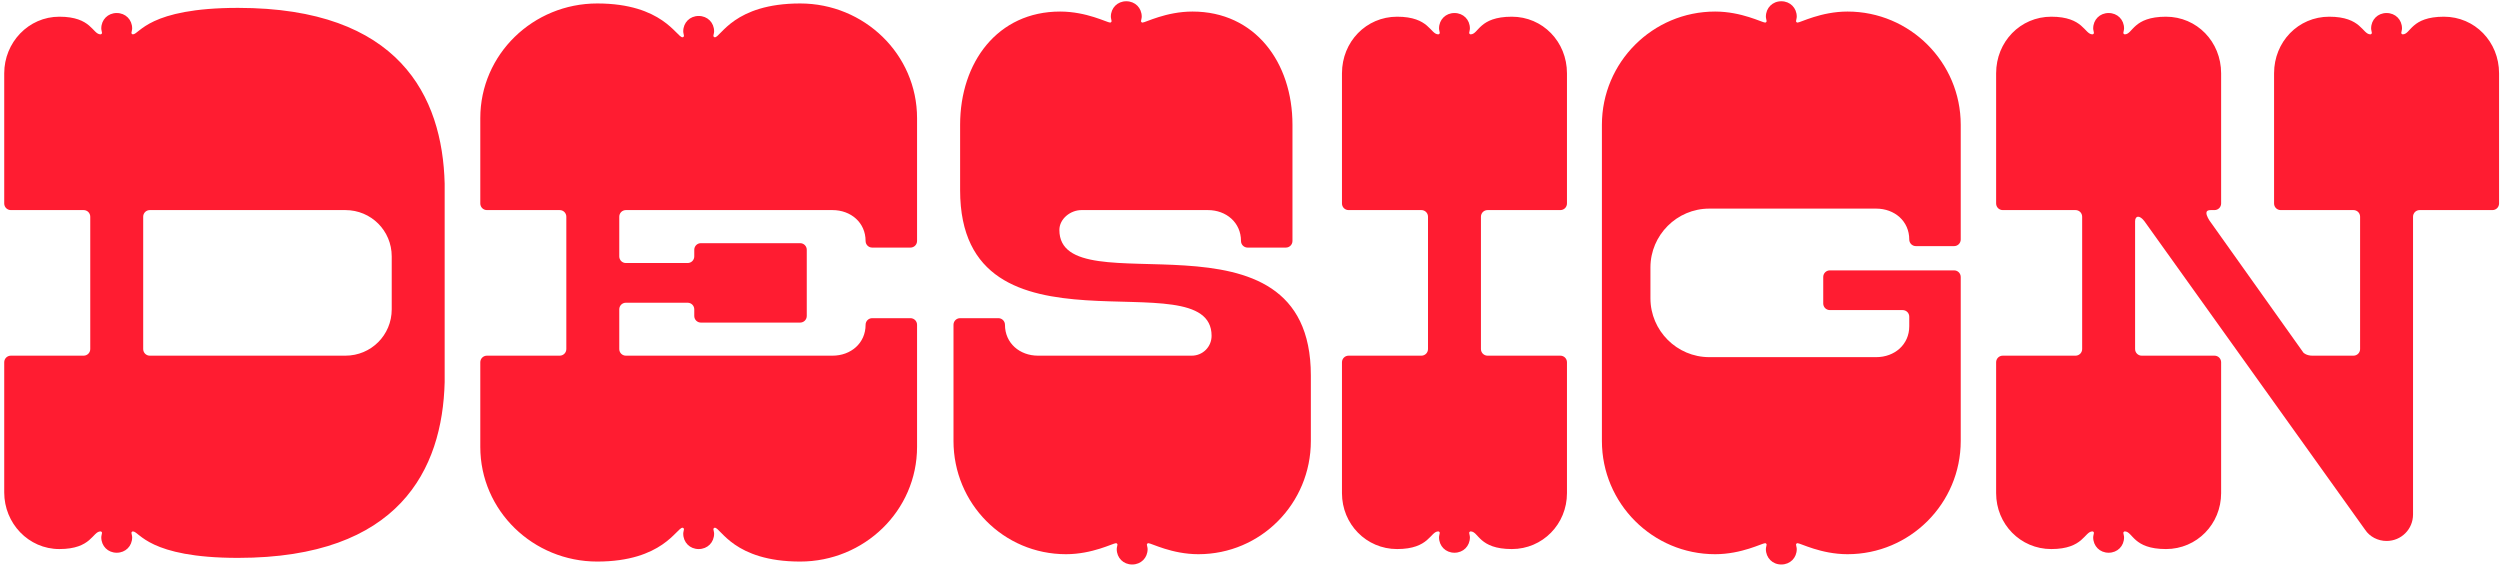 <svg width="476" height="108" viewBox="0 0 476 108" fill="none" xmlns="http://www.w3.org/2000/svg">
<path d="M45.324 1.5C28.244 1.5 26.564 6.54 25.304 6.54C25.164 6.54 25.024 6.4 25.024 6.26C25.024 6.12 25.164 5.7 25.164 5.42C25.164 3.74 23.904 2.48 22.224 2.48C20.544 2.48 19.284 3.74 19.284 5.42C19.284 5.7 19.424 6.12 19.424 6.26C19.424 6.4 19.284 6.54 19.144 6.54C17.604 6.54 17.464 3.18 11.304 3.18C5.424 3.18 0.804 8.08 0.804 13.96V38.74C0.804 39.44 1.364 40 2.064 40H15.924C16.624 40 17.184 40.56 17.184 41.26V66.46C17.184 67.16 16.624 67.72 15.924 67.72H2.064C1.364 67.72 0.804 68.28 0.804 68.98V93.76C0.804 99.64 5.424 104.54 11.304 104.54C17.464 104.54 17.604 101.18 19.144 101.18C19.284 101.18 19.424 101.32 19.424 101.46C19.424 101.6 19.284 102.02 19.284 102.3C19.284 103.98 20.544 105.24 22.224 105.24C23.904 105.24 25.164 103.98 25.164 102.3C25.164 102.02 25.024 101.6 25.024 101.46C25.024 101.32 25.164 101.18 25.304 101.18C26.564 101.18 28.244 106.22 45.324 106.22C75.984 106.22 84.244 89.42 84.664 72.76V34.96C84.244 18.3 75.984 1.5 45.324 1.5ZM27.264 66.46V41.26C27.264 40.56 27.824 40 28.524 40H65.764C70.664 40 74.584 43.92 74.584 48.82V58.9C74.584 63.8 70.664 67.72 65.764 67.72H28.524C27.824 67.72 27.264 67.16 27.264 66.46Z" fill="#FF1C31"/>
<path d="M119.168 40H158.508C162.008 40 164.808 42.38 164.808 45.88C164.808 46.58 165.368 47.14 166.068 47.14H173.348C174.048 47.14 174.608 46.58 174.608 45.88V22.5C174.608 10.32 164.528 0.66 152.348 0.66C139.748 0.66 137.228 7.1 136.108 7.1C135.968 7.1 135.828 6.96 135.828 6.82C135.828 6.68 135.968 6.26 135.968 5.98C135.968 4.3 134.708 3.04 133.028 3.04C131.348 3.04 130.088 4.3 130.088 5.98C130.088 6.26 130.228 6.68 130.228 6.82C130.228 6.96 130.088 7.1 129.948 7.1C128.828 7.1 126.168 0.66 113.708 0.66C101.528 0.66 91.448 10.32 91.448 22.5V38.74C91.448 39.44 92.008 40 92.708 40H106.568C107.268 40 107.828 40.56 107.828 41.26V66.46C107.828 67.16 107.268 67.72 106.568 67.72H92.708C92.008 67.72 91.448 68.28 91.448 68.98V85.08C91.448 97.26 101.528 106.92 113.708 106.92C126.168 106.92 128.828 100.48 129.948 100.48C130.088 100.48 130.228 100.62 130.228 100.76C130.228 100.9 130.088 101.32 130.088 101.6C130.088 103.28 131.348 104.54 133.028 104.54C134.708 104.54 135.968 103.28 135.968 101.6C135.968 101.32 135.828 100.9 135.828 100.76C135.828 100.62 135.968 100.48 136.108 100.48C137.228 100.48 139.748 106.92 152.348 106.92C164.528 106.92 174.608 97.26 174.608 85.08V61.84C174.608 61.14 174.048 60.58 173.348 60.58H166.068C165.368 60.58 164.808 61.14 164.808 61.84C164.808 65.34 162.008 67.72 158.508 67.72H119.168C118.468 67.72 117.908 67.16 117.908 66.46V58.9C117.908 58.2 118.468 57.64 119.168 57.64H130.928C131.628 57.64 132.188 58.2 132.188 58.9V60.16C132.188 60.86 132.748 61.42 133.448 61.42H152.348C153.048 61.42 153.608 60.86 153.608 60.16V47.56C153.608 46.86 153.048 46.3 152.348 46.3H133.448C132.748 46.3 132.188 46.86 132.188 47.56V48.82C132.188 49.52 131.628 50.08 130.928 50.08H119.168C118.468 50.08 117.908 49.52 117.908 48.82V41.26C117.908 40.56 118.468 40 119.168 40Z" fill="#FF1C31"/>
<path d="M249.586 71.5C249.586 37.48 201.706 58.9 201.706 43.78C201.706 41.68 203.806 40 205.906 40H229.986C233.486 40 236.286 42.38 236.286 45.88C236.286 46.58 236.846 47.14 237.546 47.14H244.826C245.526 47.14 246.086 46.58 246.086 45.88V23.76C246.086 11.86 238.946 2.2 227.046 2.2C222.006 2.2 218.086 4.3 217.526 4.3C217.386 4.3 217.246 4.16 217.246 4.02C217.246 3.88 217.386 3.46 217.386 3.18C217.386 1.5 216.126 0.24 214.446 0.24C212.766 0.24 211.506 1.5 211.506 3.18C211.506 3.46 211.646 3.88 211.646 4.02C211.646 4.16 211.506 4.3 211.366 4.3C210.806 4.3 206.886 2.2 201.846 2.2C189.946 2.2 182.806 11.86 182.806 23.76V36.22C182.806 70.24 230.686 48.82 230.686 63.94C230.686 66.04 229.006 67.72 226.906 67.72H197.646C194.146 67.72 191.346 65.34 191.346 61.84C191.346 61.14 190.786 60.58 190.086 60.58H182.806C182.106 60.58 181.546 61.14 181.546 61.84V83.96C181.546 95.86 191.066 105.52 202.966 105.52C208.006 105.52 211.926 103.42 212.486 103.42C212.626 103.42 212.766 103.56 212.766 103.7C212.766 103.84 212.626 104.26 212.626 104.54C212.626 106.22 213.886 107.48 215.566 107.48C217.246 107.48 218.506 106.22 218.506 104.54C218.506 104.26 218.366 103.84 218.366 103.7C218.366 103.56 218.506 103.42 218.646 103.42C219.206 103.42 223.126 105.52 228.166 105.52C240.066 105.52 249.586 95.86 249.586 83.96V71.5Z" fill="#FF1C31"/>
<path d="M281.971 41.26C281.971 40.56 282.531 40 283.231 40H297.091C297.791 40 298.351 39.44 298.351 38.74V13.96C298.351 7.94 293.731 3.18 287.851 3.18C281.551 3.18 281.551 6.54 280.011 6.54C279.871 6.54 279.731 6.4 279.731 6.26C279.731 6.12 279.871 5.7 279.871 5.42C279.871 3.74 278.611 2.48 276.931 2.48C275.251 2.48 273.991 3.74 273.991 5.42C273.991 5.7 274.131 6.12 274.131 6.26C274.131 6.4 273.991 6.54 273.851 6.54C272.311 6.54 272.171 3.18 266.011 3.18C260.131 3.18 255.511 7.94 255.511 13.96V38.74C255.511 39.44 256.071 40 256.771 40H270.631C271.331 40 271.891 40.56 271.891 41.26V66.46C271.891 67.16 271.331 67.72 270.631 67.72H256.771C256.071 67.72 255.511 68.28 255.511 68.98V93.9C255.511 99.78 260.131 104.54 266.011 104.54C272.171 104.54 272.311 101.18 273.851 101.18C273.991 101.18 274.131 101.32 274.131 101.46C274.131 101.6 273.991 102.02 273.991 102.3C273.991 103.98 275.251 105.24 276.931 105.24C278.611 105.24 279.871 103.98 279.871 102.3C279.871 102.02 279.731 101.6 279.731 101.46C279.731 101.32 279.871 101.18 280.011 101.18C281.551 101.18 281.551 104.54 287.851 104.54C293.731 104.54 298.351 99.78 298.351 93.9V68.98C298.351 68.28 297.791 67.72 297.091 67.72H283.231C282.531 67.72 281.971 67.16 281.971 66.46V41.26Z" fill="#FF1C31"/>
<path d="M325.443 39.72H357.223C360.723 39.72 363.523 42.1 363.523 45.6C363.523 46.3 364.083 46.86 364.783 46.86H372.063C372.763 46.86 373.323 46.3 373.323 45.6V23.76C373.323 11.86 363.663 2.2 351.763 2.2C346.723 2.2 342.803 4.3 342.243 4.3C342.103 4.3 341.963 4.16 341.963 4.02C341.963 3.88 342.103 3.46 342.103 3.18C342.103 1.5 340.843 0.24 339.163 0.24C337.483 0.24 336.223 1.5 336.223 3.18C336.223 3.46 336.363 3.88 336.363 4.02C336.363 4.16 336.223 4.3 336.083 4.3C335.523 4.3 331.603 2.2 326.563 2.2C314.663 2.2 305.003 11.86 305.003 23.76V83.96C305.003 95.86 314.663 105.52 326.563 105.52C331.603 105.52 335.523 103.42 336.083 103.42C336.223 103.42 336.363 103.56 336.363 103.7C336.363 103.84 336.223 104.26 336.223 104.54C336.223 106.22 337.483 107.48 339.163 107.48C340.843 107.48 342.103 106.22 342.103 104.54C342.103 104.26 341.963 103.84 341.963 103.7C341.963 103.56 342.103 103.42 342.243 103.42C342.803 103.42 346.723 105.52 351.763 105.52C363.663 105.52 373.323 95.86 373.323 83.96V52.74C373.323 52.04 372.763 51.48 372.063 51.48H348.403C347.703 51.48 347.143 52.04 347.143 52.74V57.78C347.143 58.48 347.703 59.04 348.403 59.04H362.263C362.963 59.04 363.523 59.6 363.523 60.3V62.12C363.523 65.62 360.723 68 357.223 68H325.443C319.283 68 314.243 62.96 314.243 56.8V50.92C314.243 44.76 319.283 39.72 325.443 39.72Z" fill="#FF1C31"/>
<path d="M465.322 3.18C459.022 3.18 459.022 6.54 457.482 6.54C457.342 6.54 457.202 6.4 457.202 6.26C457.202 6.12 457.342 5.7 457.342 5.42C457.342 3.74 456.082 2.48 454.402 2.48C452.722 2.48 451.462 3.74 451.462 5.42C451.462 5.7 451.602 6.12 451.602 6.26C451.602 6.4 451.462 6.54 451.322 6.54C449.782 6.54 449.642 3.18 443.482 3.18C437.602 3.18 432.982 7.94 432.982 13.96V38.74C432.982 39.44 433.542 40 434.242 40H448.102C448.802 40 449.362 40.56 449.362 41.26V66.46C449.362 67.16 448.802 67.72 448.102 67.72H440.262C439.142 67.72 438.582 67.16 438.582 67.16L420.662 41.96C420.662 41.96 420.102 41.12 420.102 40.56C420.102 40.28 420.242 40 420.942 40H421.642C422.342 40 422.902 39.44 422.902 38.74V13.96C422.902 7.94 418.282 3.18 412.402 3.18C406.102 3.18 406.102 6.54 404.562 6.54C404.422 6.54 404.282 6.4 404.282 6.26C404.282 6.12 404.422 5.7 404.422 5.42C404.422 3.74 403.162 2.48 401.482 2.48C399.802 2.48 398.542 3.74 398.542 5.42C398.542 5.7 398.682 6.12 398.682 6.26C398.682 6.4 398.542 6.54 398.402 6.54C396.862 6.54 396.722 3.18 390.562 3.18C384.682 3.18 380.062 7.94 380.062 13.96V38.74C380.062 39.44 380.622 40 381.322 40H395.182C395.882 40 396.442 40.56 396.442 41.26V66.46C396.442 67.16 395.882 67.72 395.182 67.72H381.322C380.622 67.72 380.062 68.28 380.062 68.98V93.9C380.062 99.78 384.682 104.54 390.562 104.54C396.722 104.54 396.862 101.18 398.402 101.18C398.542 101.18 398.682 101.32 398.682 101.46C398.682 101.6 398.542 102.02 398.542 102.3C398.542 103.98 399.802 105.24 401.482 105.24C403.162 105.24 404.422 103.98 404.422 102.3C404.422 102.02 404.282 101.6 404.282 101.46C404.282 101.32 404.422 101.18 404.562 101.18C406.102 101.18 406.102 104.54 412.402 104.54C418.282 104.54 422.902 99.78 422.902 93.9V68.98C422.902 68.28 422.342 67.72 421.642 67.72H407.782C407.082 67.72 406.522 67.16 406.522 66.46V42.1C406.522 41.54 406.802 41.26 407.082 41.26C407.782 41.26 408.482 42.38 408.482 42.38L450.342 100.9C451.182 102.16 452.722 103 454.402 103C457.202 103 459.442 100.76 459.442 97.96V41.26C459.442 40.56 460.002 40 460.702 40H474.562C475.262 40 475.822 39.44 475.822 38.74V13.96C475.822 7.94 471.202 3.18 465.322 3.18Z" fill="#FF1C31"/>
</svg>
